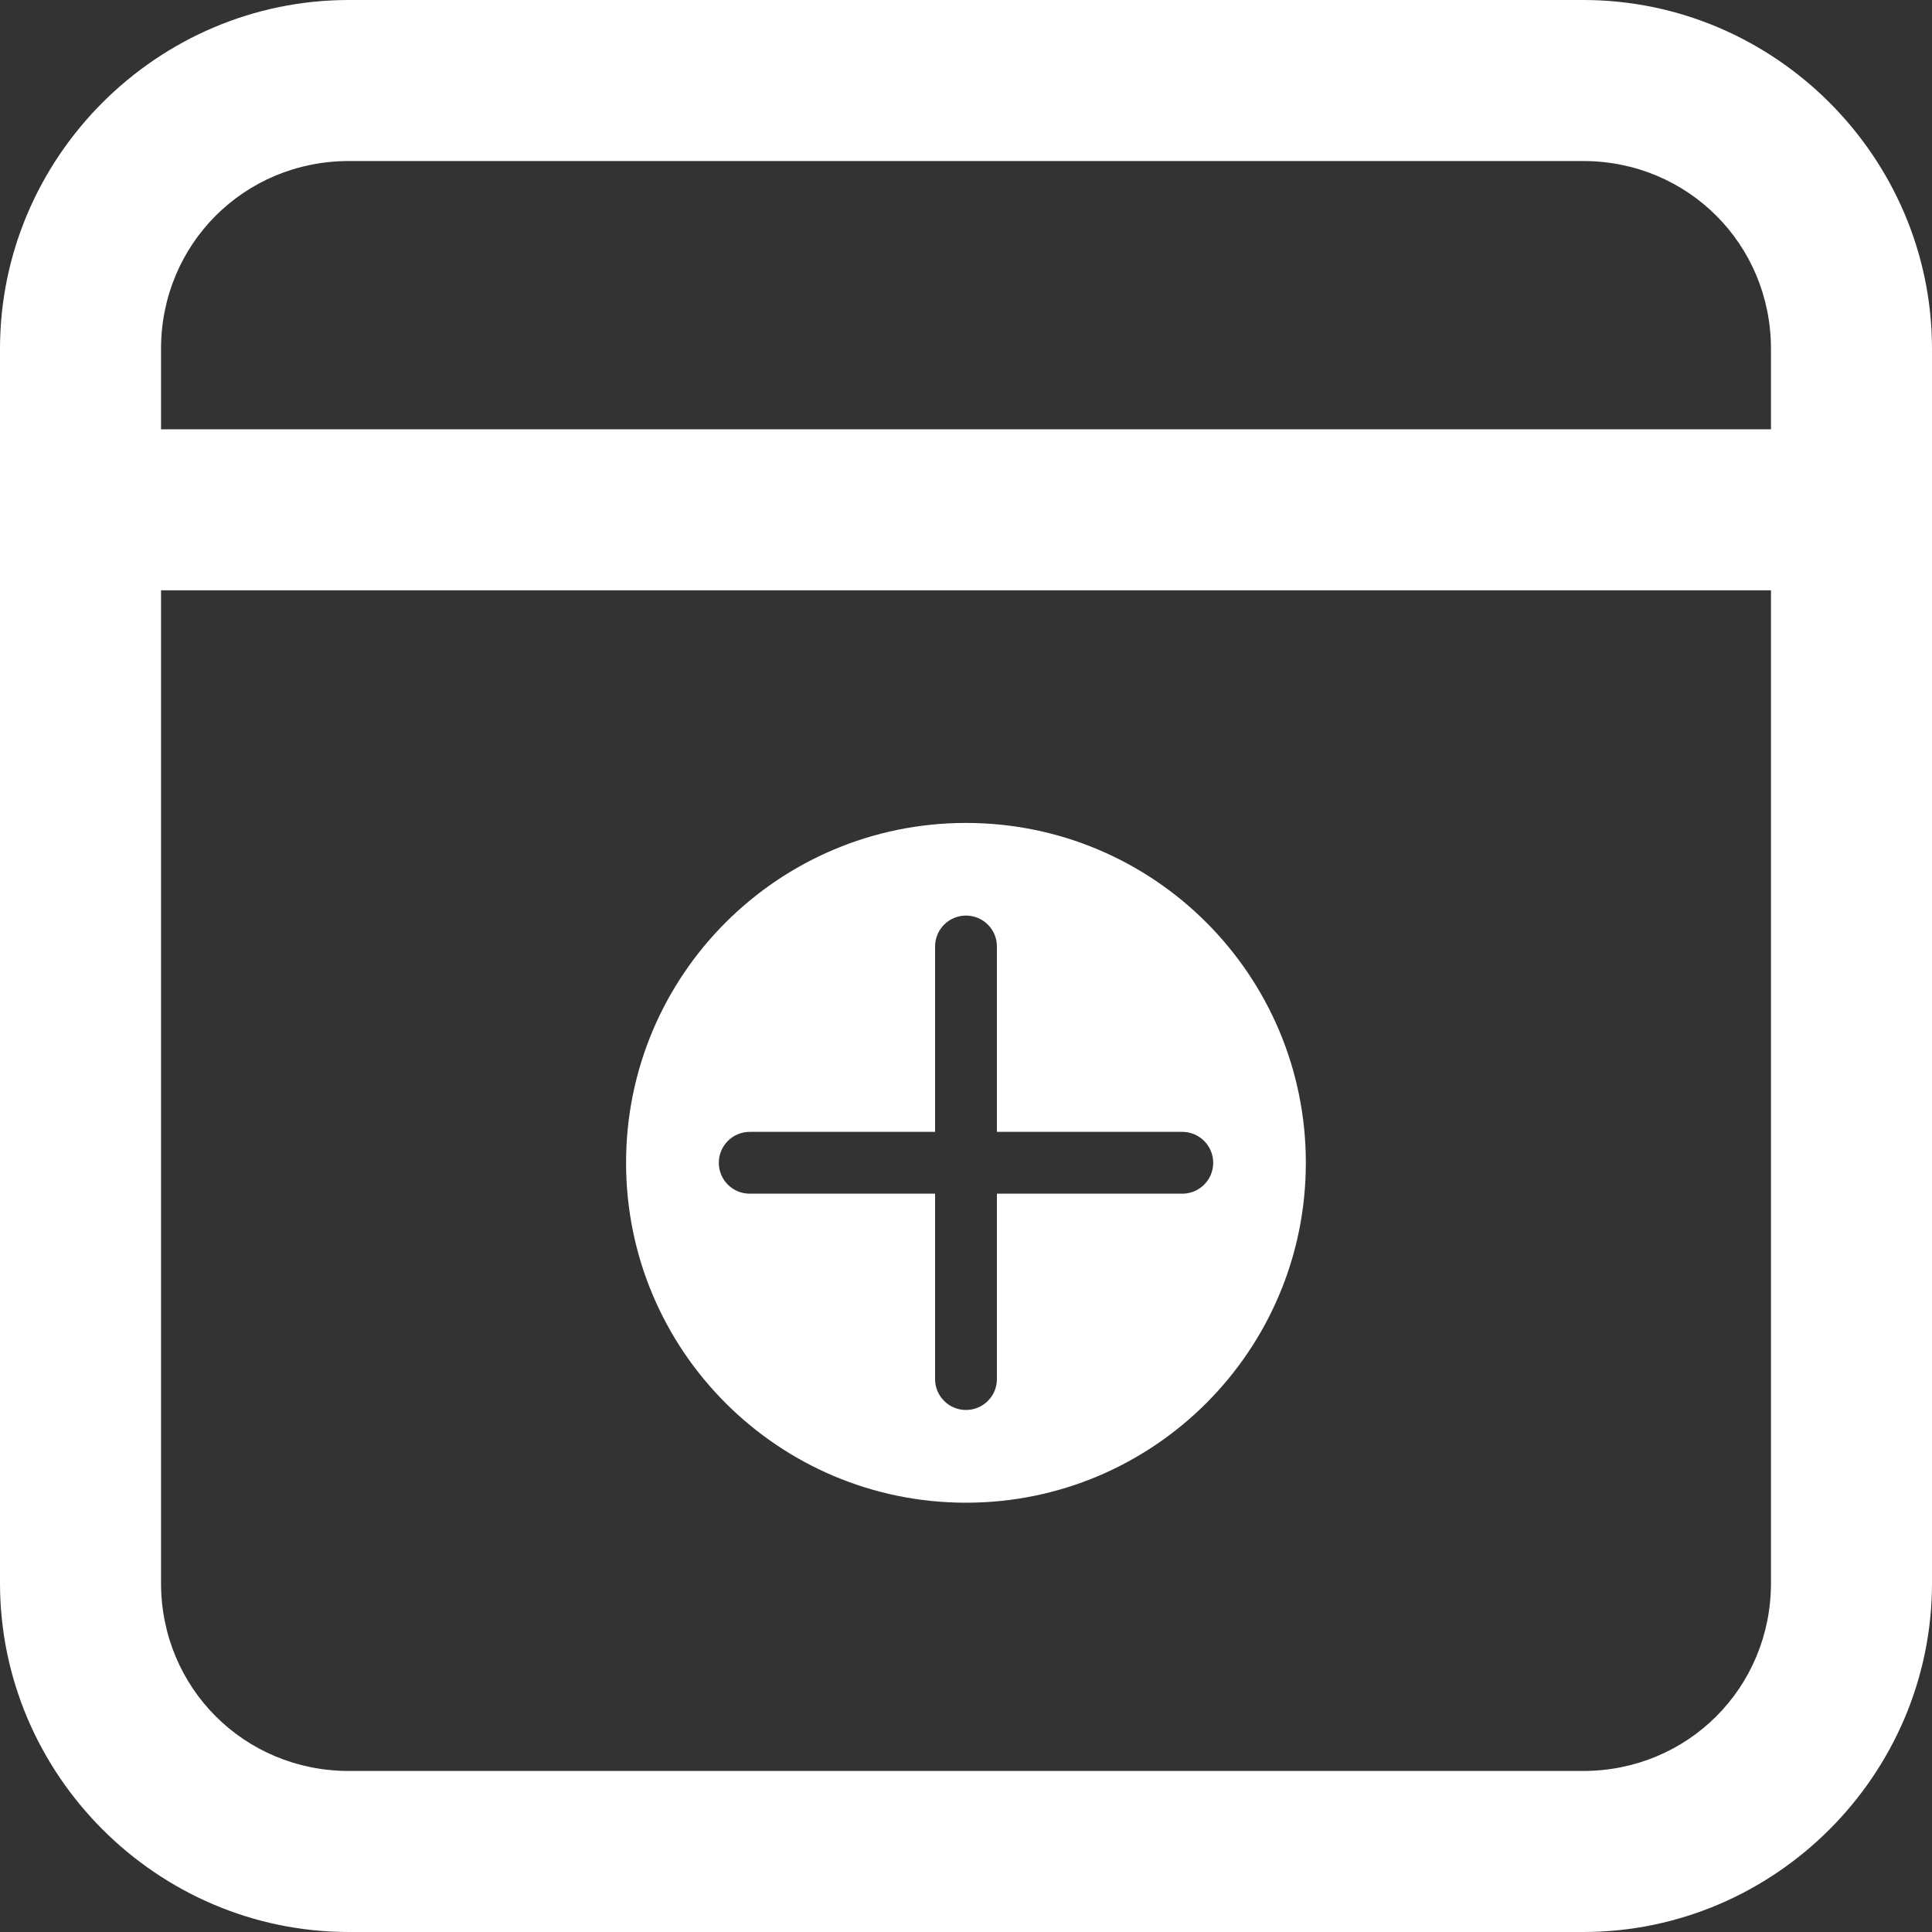 <svg width="20" height="20" viewBox="0 0 20 20" fill="none" xmlns="http://www.w3.org/2000/svg">
<rect x="0" y="0" width="20" height="20" fill="#333333" stroke="none"/>
<path d="M10 8.519C8.057 8.519 6.481 10.094 6.481 12.037C6.481 13.98 8.057 15.556 10 15.556C11.943 15.556 13.518 13.98 13.518 12.037C13.518 10.094 11.944 8.519 10 8.519ZM10 9.478C10.177 9.478 10.32 9.621 10.32 9.798V11.717H12.239C12.416 11.717 12.559 11.861 12.559 12.037C12.559 12.214 12.416 12.357 12.239 12.357H10.32V14.276C10.32 14.453 10.177 14.596 10 14.596C9.823 14.596 9.68 14.453 9.68 14.276V12.357H7.761C7.584 12.357 7.441 12.214 7.441 12.037C7.441 11.861 7.584 11.717 7.761 11.717H9.68V9.798C9.68 9.621 9.823 9.478 10 9.478Z" fill="white"/>
<path d="M3.611 0C1.627 0 0 1.627 0 3.611V16.389C0 18.373 1.627 20 3.611 20H16.389C18.373 20 20 18.373 20 16.389V3.611C20 1.627 18.373 0 16.389 0H3.611ZM3.611 1.667H16.389C17.472 1.667 18.333 2.528 18.333 3.611V4.444H1.667V3.611C1.667 2.528 2.528 1.667 3.611 1.667ZM1.667 6.111H18.333V16.389C18.333 17.472 17.472 18.333 16.389 18.333H3.611C2.528 18.333 1.667 17.472 1.667 16.389V6.111Z" fill="white"/>
</svg>
